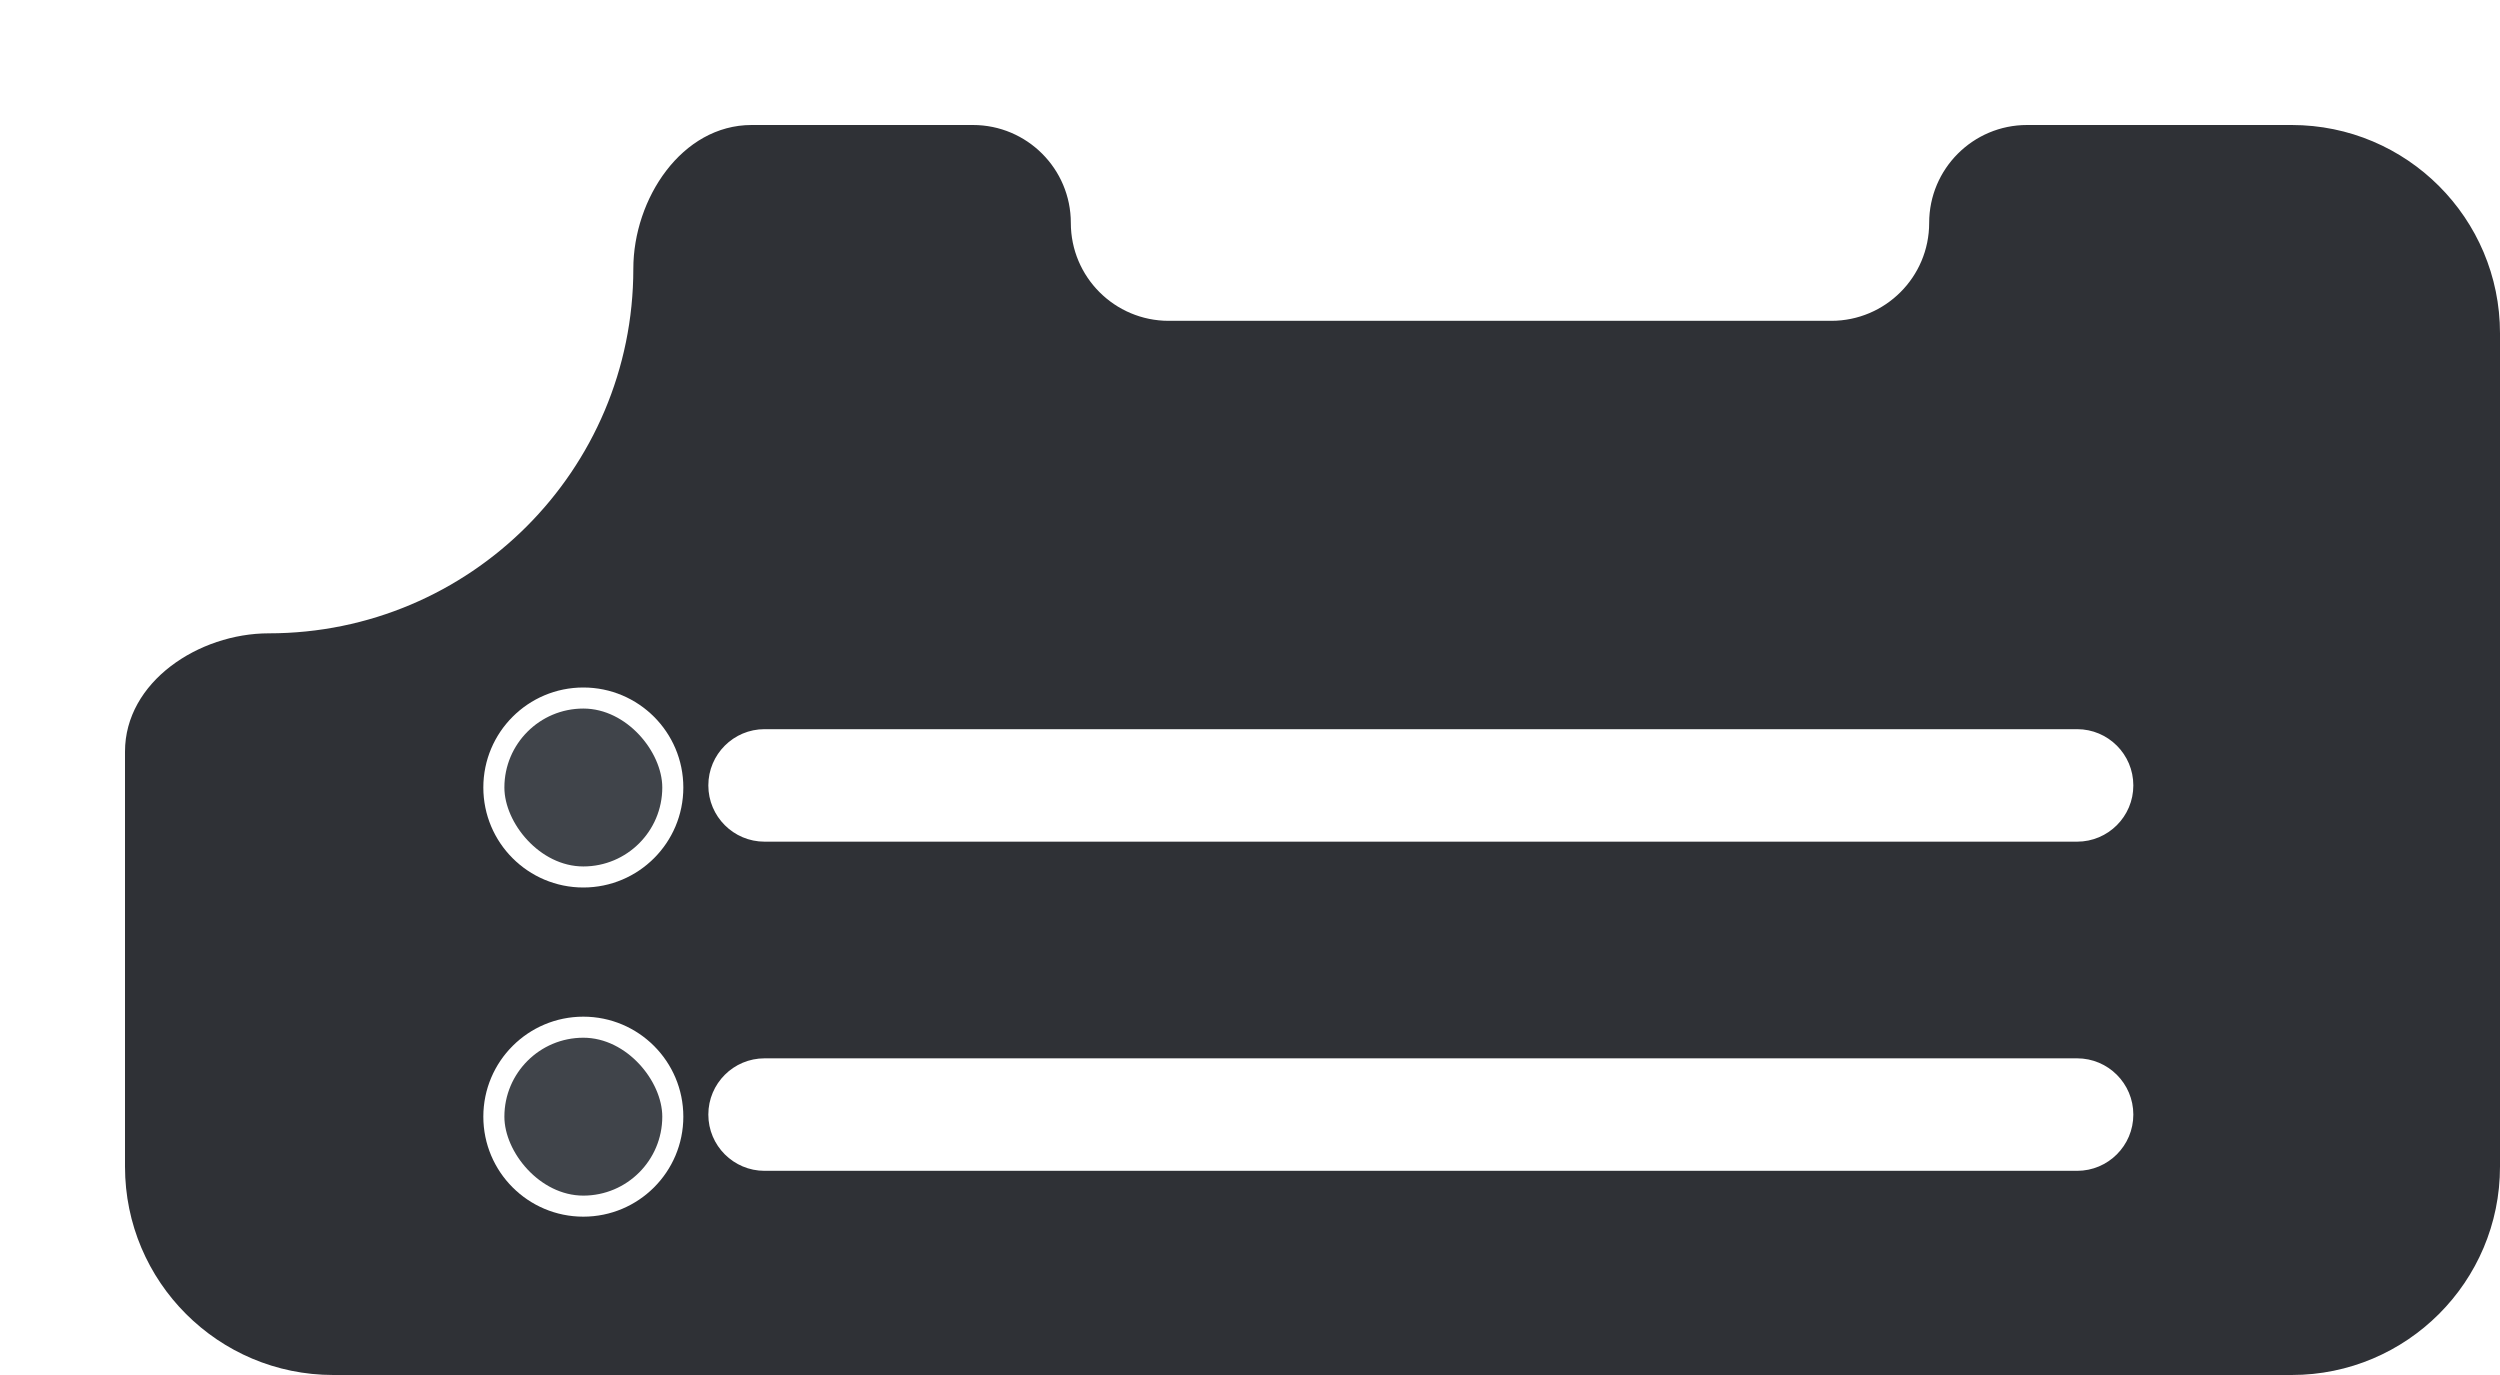<svg width="600" height="330" viewBox="0 0 600 330" fill="none" xmlns="http://www.w3.org/2000/svg">
<path fill-rule="evenodd" clip-rule="evenodd" d="M257 53.5C257 40.521 246.479 30 233.5 30H180.395C163.615 30 152 47.72 152 64.5V64.5C152 112.825 112.825 152 64.5 152V152C47.72 152 30 163.615 30 180.395V280C30 307.614 52.386 330 80 330H550C577.614 330 600 307.614 600 280V80C600 52.386 577.614 30 550 30H486.5C473.521 30 463 40.521 463 53.5V53.5C463 66.479 452.479 77 439.5 77H280.5C267.521 77 257 66.479 257 53.5V53.5ZM170 267.5C170 260.044 176.044 254 183.5 254H498.5C505.956 254 512 260.044 512 267.5V267.5C512 274.956 505.956 281 498.5 281H183.5C176.044 281 170 274.956 170 267.5V267.5ZM512 188.5C512 181.044 505.956 175 498.5 175H183.5C176.044 175 170 181.044 170 188.5V188.5C170 195.956 176.044 202 183.5 202H498.5C505.956 202 512 195.956 512 188.5V188.5ZM116 268C116 254.745 126.745 244 140 244C153.255 244 164 254.745 164 268C164 281.255 153.255 292 140 292C126.745 292 116 281.255 116 268ZM140 165C126.745 165 116 175.745 116 189C116 202.255 126.745 213 140 213C153.255 213 164 202.255 164 189C164 175.745 153.255 165 140 165Z" fill="#2F3136"/>
<rect x="121.053" y="249.053" width="37.895" height="37.895" rx="18.947" fill="#40444A"/>
<rect x="121.053" y="170.053" width="37.895" height="37.895" rx="18.947" fill="#40444A"/>
</svg>
